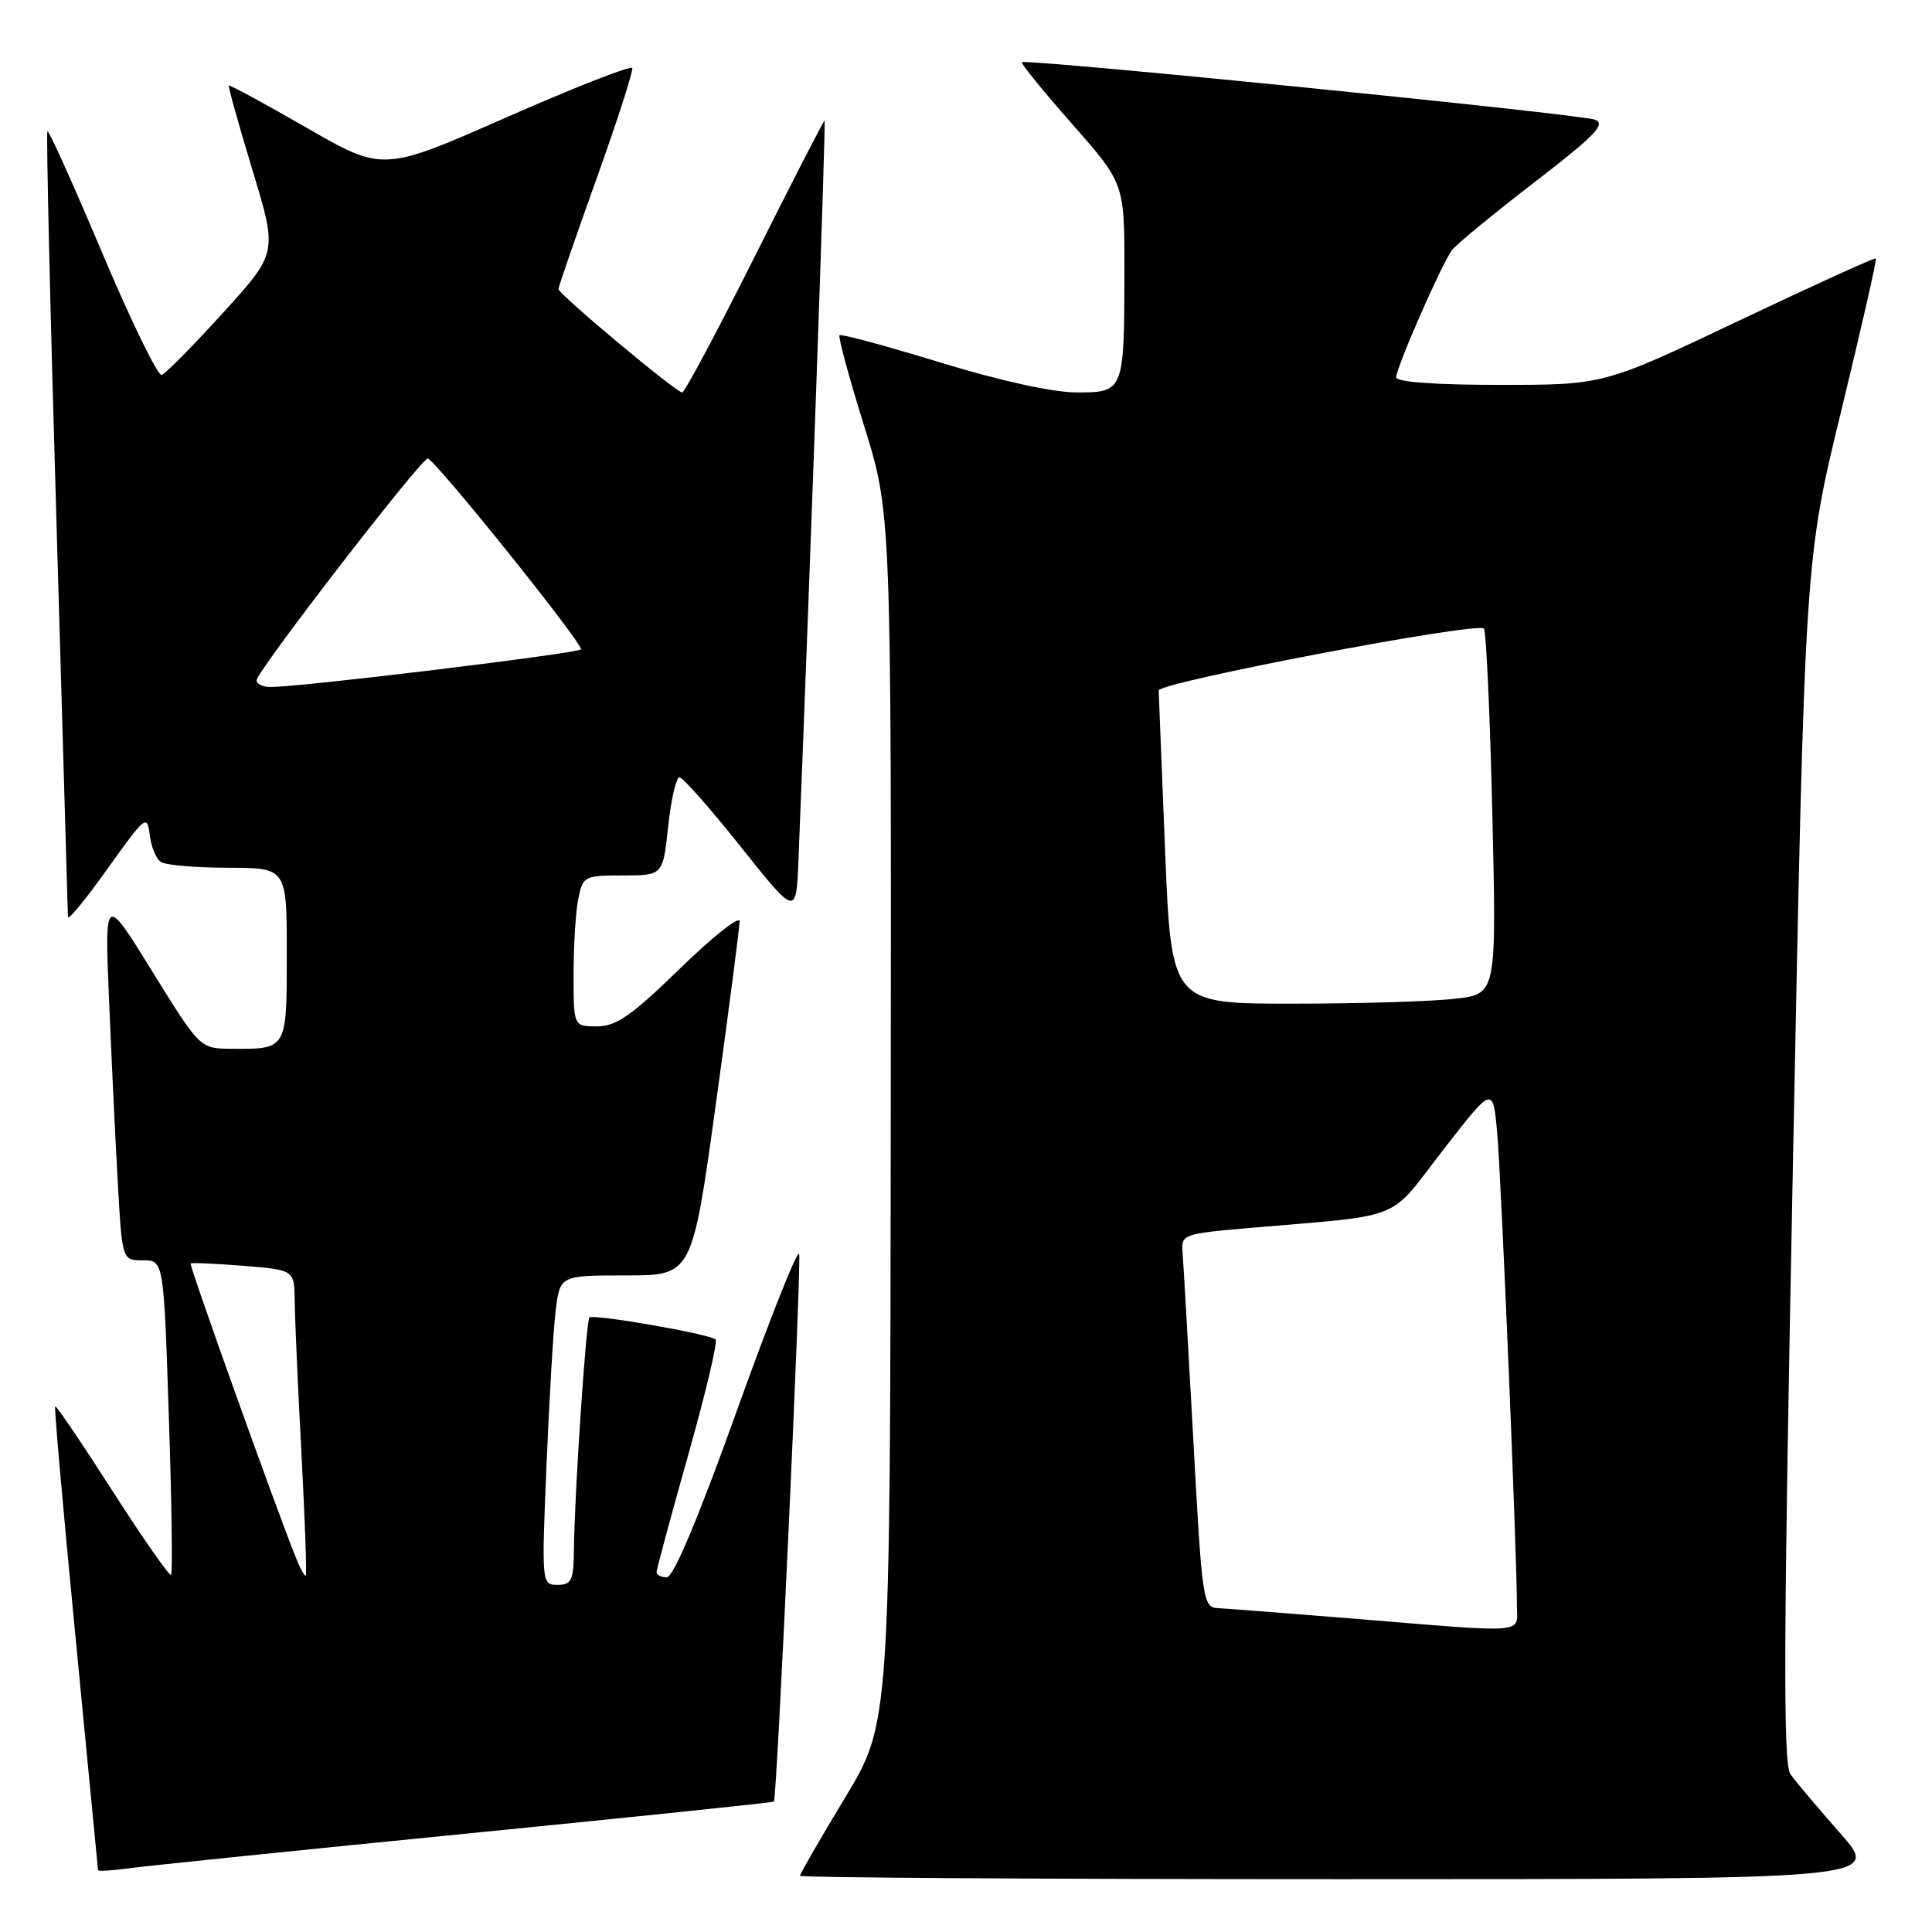 <?xml version="1.0" encoding="UTF-8" standalone="no"?>
<!DOCTYPE svg PUBLIC "-//W3C//DTD SVG 1.1//EN" "http://www.w3.org/Graphics/SVG/1.1/DTD/svg11.dtd" >
<svg xmlns="http://www.w3.org/2000/svg" xmlns:xlink="http://www.w3.org/1999/xlink" version="1.1" viewBox="0 0 256 256">
 <g >
 <path fill="currentColor"
d=" M 243.85 242.93 C 240.91 239.59 237.94 236.07 237.25 235.11 C 236.25 233.72 236.32 217.46 237.58 153.80 C 239.15 74.23 239.15 74.23 243.99 54.37 C 246.64 43.44 248.71 34.38 248.57 34.24 C 248.43 34.10 240.27 37.82 230.42 42.49 C 212.53 51.00 212.53 51.00 198.76 51.00 C 190.34 51.00 185.00 50.62 185.00 50.01 C 185.00 48.71 191.06 34.90 192.40 33.13 C 192.97 32.38 197.88 28.34 203.31 24.16 C 211.34 17.98 212.84 16.43 211.34 15.86 C 209.38 15.11 135.92 7.75 135.41 8.25 C 135.25 8.41 138.24 12.09 142.06 16.43 C 149.00 24.30 149.00 24.30 148.99 35.90 C 148.97 51.92 148.94 52.00 142.63 52.00 C 139.50 51.99 132.46 50.45 124.56 48.02 C 117.44 45.84 111.45 44.22 111.24 44.42 C 111.04 44.63 112.50 50.02 114.49 56.40 C 118.11 68.01 118.11 68.01 118.03 148.16 C 117.95 228.32 117.95 228.32 111.97 238.21 C 108.69 243.64 106.00 248.30 106.00 248.55 C 106.00 248.80 138.22 249.00 177.60 249.00 C 249.20 249.00 249.20 249.00 243.85 242.93 Z  M 61.95 242.95 C 84.20 240.74 102.47 238.84 102.55 238.72 C 102.96 238.14 106.22 167.16 105.89 166.16 C 105.67 165.52 101.95 174.90 97.61 187.00 C 92.58 201.04 89.23 209.00 88.36 209.00 C 87.61 209.00 87.00 208.69 87.00 208.32 C 87.00 207.94 88.88 200.98 91.18 192.83 C 93.48 184.69 95.12 177.78 94.82 177.49 C 94.11 176.77 78.62 174.08 78.10 174.57 C 77.66 175.01 76.12 197.96 76.05 205.25 C 76.01 209.41 75.74 210.00 73.88 210.00 C 71.78 210.00 71.76 209.84 72.41 194.25 C 72.77 185.59 73.31 176.36 73.62 173.75 C 74.19 169.00 74.19 169.00 82.95 169.00 C 91.71 169.00 91.71 169.00 94.86 146.25 C 96.59 133.74 98.00 122.86 98.00 122.08 C 98.00 121.29 94.45 124.11 90.11 128.33 C 83.71 134.56 81.65 136.00 79.11 136.00 C 76.00 136.00 76.00 136.00 76.00 129.12 C 76.00 125.34 76.28 120.84 76.62 119.12 C 77.23 116.10 77.41 116.00 82.55 116.00 C 87.84 116.00 87.84 116.00 88.54 109.50 C 88.92 105.93 89.59 103.00 90.03 103.00 C 90.47 103.00 94.13 107.14 98.16 112.21 C 105.50 121.42 105.50 121.42 105.80 113.96 C 107.36 75.33 109.45 16.00 109.26 16.00 C 109.12 16.00 104.96 24.10 100.00 34.00 C 95.04 43.90 90.72 52.00 90.39 52.00 C 89.59 52.00 74.00 38.97 74.00 38.30 C 74.00 38.01 76.26 31.45 79.03 23.72 C 81.80 16.00 83.93 9.38 83.78 9.01 C 83.63 8.64 76.13 11.58 67.13 15.54 C 50.75 22.75 50.75 22.75 40.65 16.94 C 35.09 13.74 30.44 11.22 30.33 11.34 C 30.21 11.46 31.62 16.49 33.45 22.53 C 36.78 33.50 36.78 33.50 29.56 41.44 C 25.59 45.81 21.93 49.52 21.42 49.68 C 20.92 49.84 17.37 42.57 13.55 33.52 C 9.73 24.47 6.46 17.21 6.28 17.39 C 6.11 17.56 6.64 40.83 7.48 69.10 C 8.31 97.37 8.99 120.95 9.00 121.49 C 9.00 122.04 11.36 119.17 14.25 115.11 C 19.25 108.09 19.52 107.88 19.84 110.62 C 20.03 112.20 20.70 113.83 21.34 114.23 C 21.98 114.64 25.99 114.98 30.25 114.98 C 38.00 115.00 38.00 115.00 38.00 126.39 C 38.00 139.13 38.06 139.02 30.67 138.97 C 26.50 138.94 26.50 138.94 20.18 128.72 C 13.86 118.50 13.86 118.50 14.45 132.50 C 14.77 140.20 15.29 151.11 15.61 156.75 C 16.19 167.00 16.19 167.00 18.94 167.00 C 21.69 167.00 21.69 167.00 22.37 187.64 C 22.75 198.99 22.88 208.45 22.67 208.67 C 22.45 208.88 18.97 203.89 14.92 197.58 C 10.88 191.27 7.45 186.21 7.31 186.35 C 7.17 186.49 8.39 200.31 10.02 217.05 C 11.64 233.80 12.98 247.64 12.99 247.81 C 12.99 247.98 14.91 247.86 17.25 247.54 C 19.59 247.22 39.70 245.16 61.95 242.95 Z  M 179.00 214.45 C 170.47 213.76 162.56 213.15 161.41 213.09 C 159.40 213.00 159.28 212.21 158.12 190.75 C 157.45 178.51 156.81 167.38 156.70 166.00 C 156.50 163.56 156.70 163.48 165.50 162.72 C 186.47 160.90 183.77 161.99 191.22 152.38 C 197.83 143.86 197.83 143.86 198.39 150.18 C 198.93 156.21 201.00 205.94 201.00 212.75 C 201.00 216.55 202.86 216.40 179.00 214.45 Z  M 154.38 112.75 C 153.93 101.61 153.55 92.05 153.53 91.50 C 153.50 90.41 195.70 82.37 196.62 83.29 C 196.93 83.60 197.43 94.61 197.74 107.77 C 198.30 131.69 198.30 131.69 192.90 132.33 C 189.93 132.69 180.23 132.99 171.35 132.99 C 155.21 133.00 155.21 133.00 154.38 112.75 Z  M 39.16 206.28 C 36.38 199.34 25.04 167.63 25.26 167.42 C 25.39 167.29 28.54 167.43 32.25 167.73 C 39.00 168.27 39.00 168.27 39.05 172.39 C 39.07 174.65 39.47 183.70 39.94 192.50 C 40.40 201.30 40.67 208.63 40.52 208.78 C 40.38 208.94 39.77 207.81 39.16 206.28 Z  M 34.00 90.14 C 34.00 88.98 55.65 60.93 56.67 60.76 C 57.44 60.63 76.96 84.91 76.99 86.03 C 77.00 86.53 39.34 91.11 35.75 91.03 C 34.79 91.02 34.00 90.61 34.00 90.14 Z "/>
</g>
</svg>